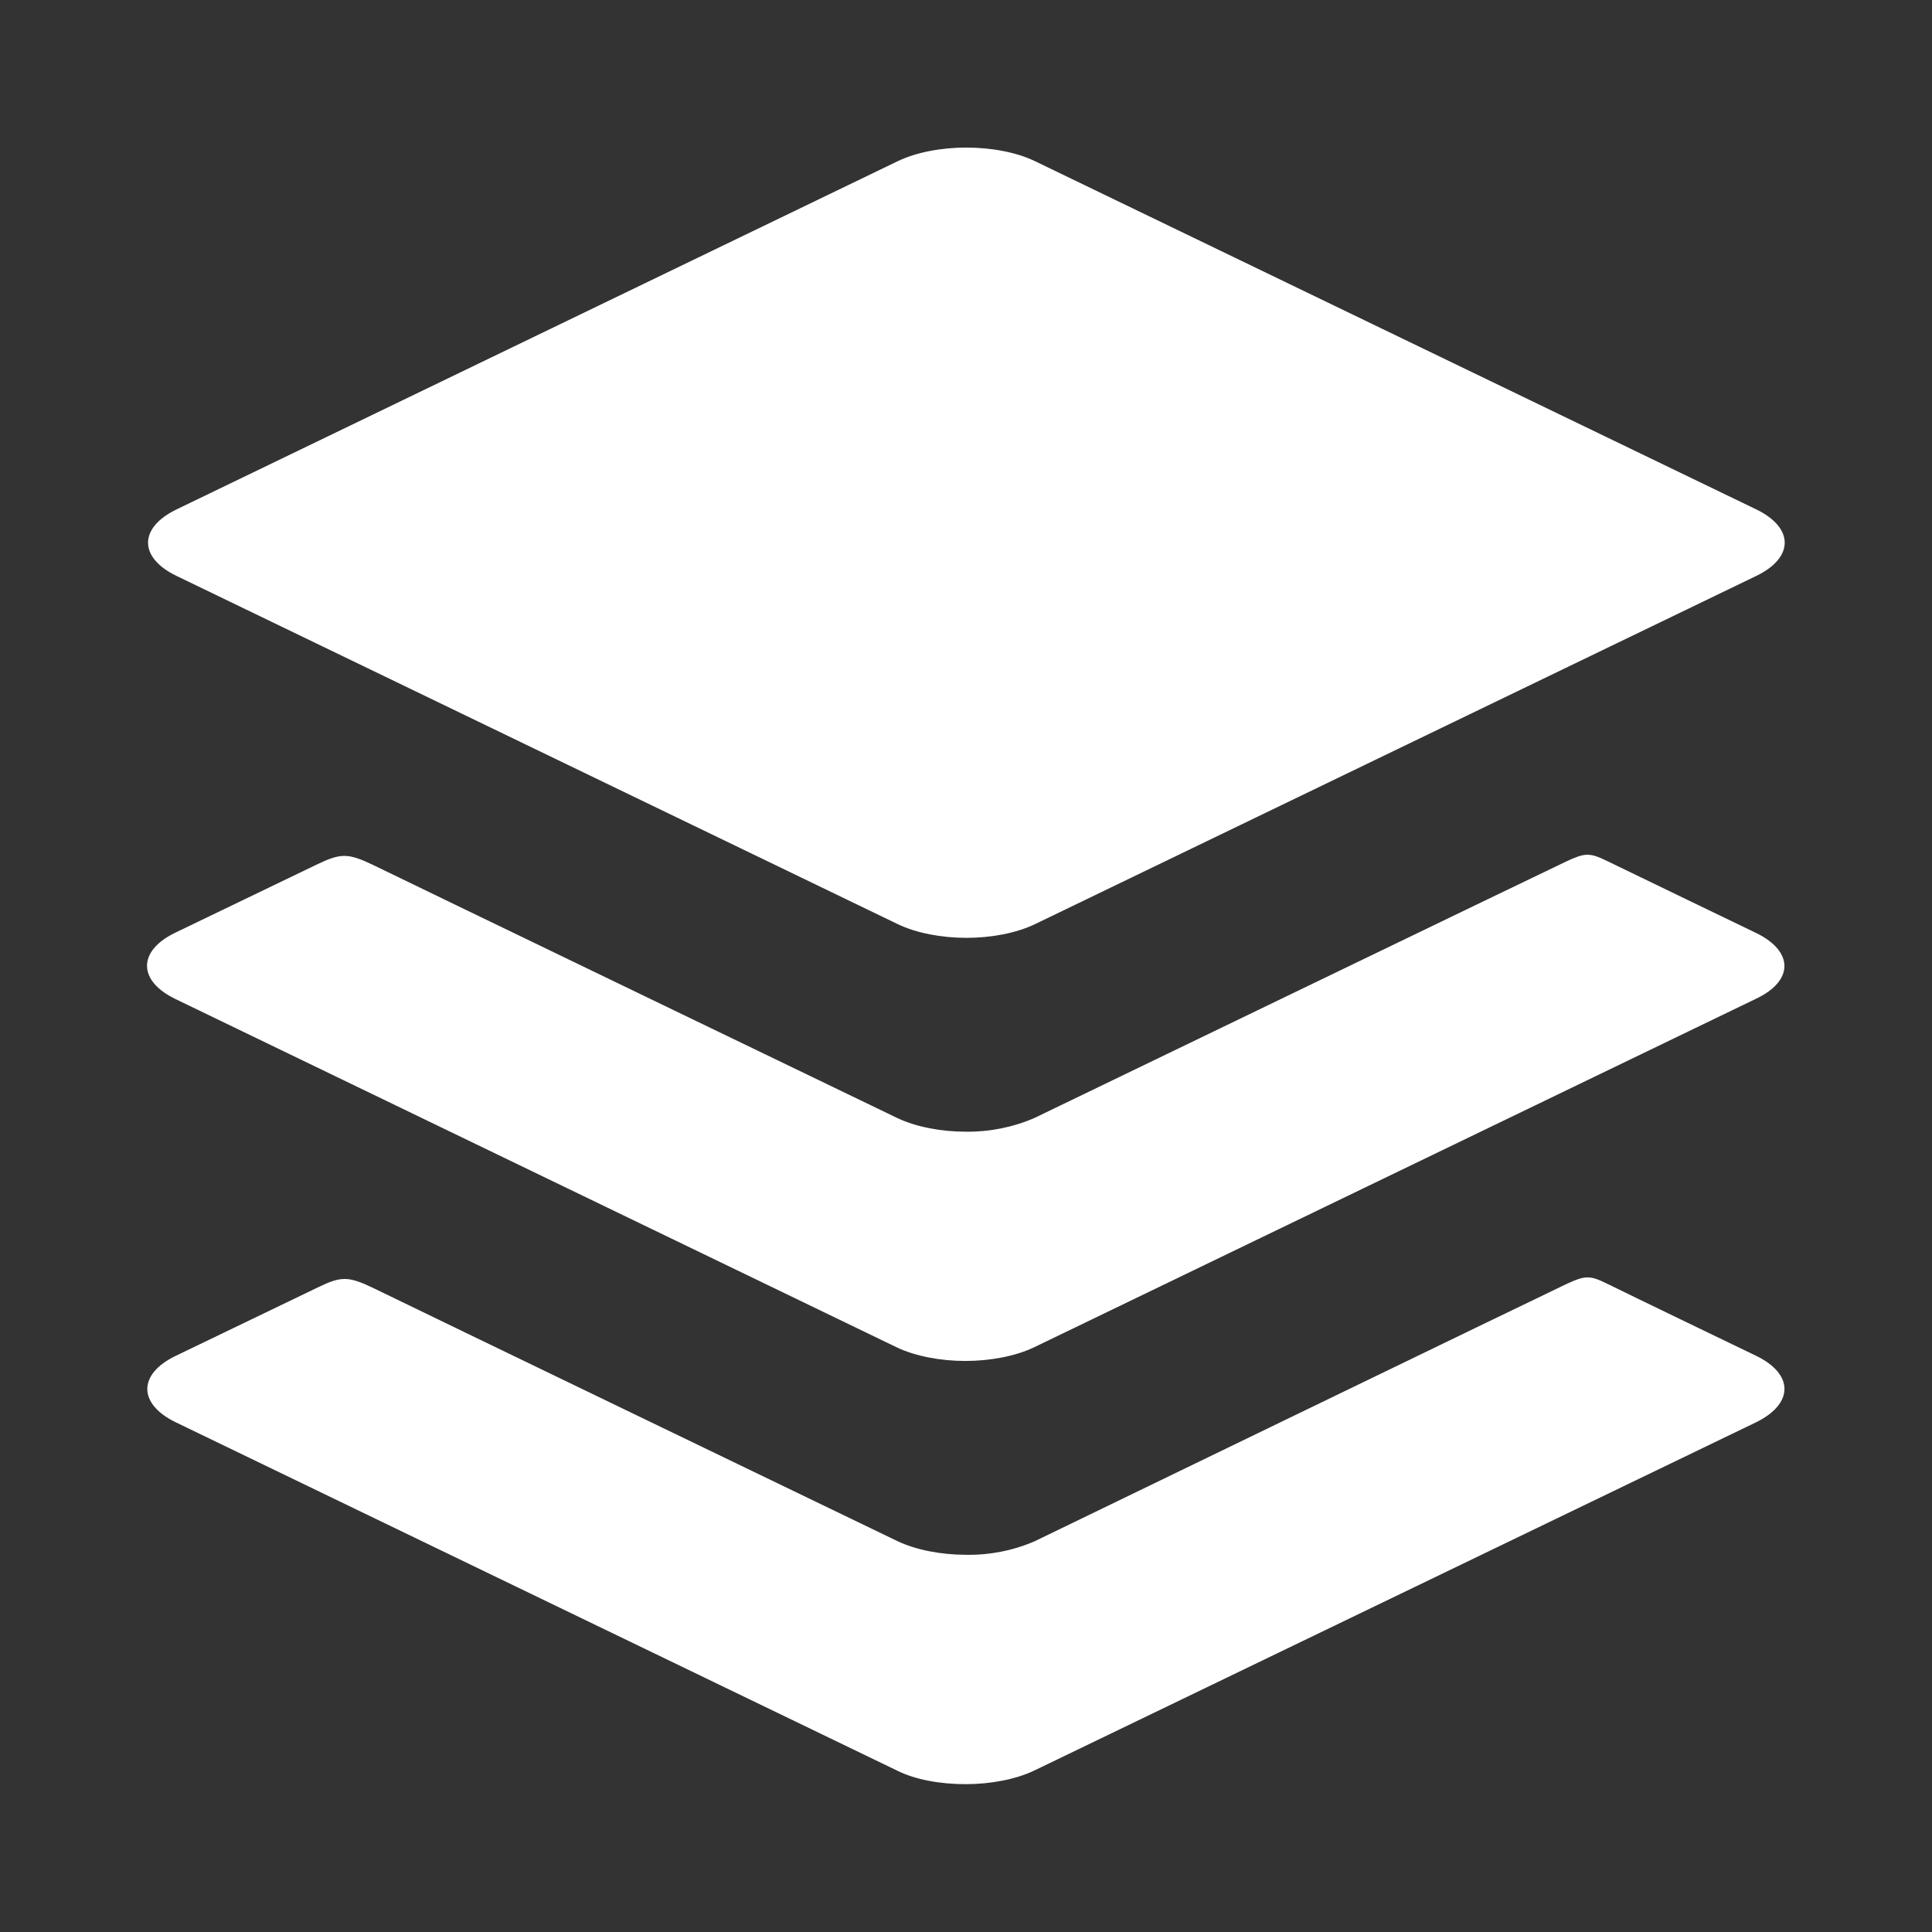<svg width="21" height="21" viewBox="0 0 21 21" fill="none" xmlns="http://www.w3.org/2000/svg">
<rect x="0" y="0" width="21" height="21" fill="#333333" stroke="none"/>
<path d="M1.919 6.26L9.758 10.045C9.962 10.143 10.235 10.194 10.504 10.194C10.774 10.194 11.046 10.143 11.25 10.045L19.09 6.26C19.502 6.061 19.502 5.737 19.09 5.537L11.25 1.752C11.046 1.654 10.774 1.604 10.504 1.604C10.235 1.604 9.962 1.654 9.758 1.752L1.919 5.537C1.506 5.737 1.506 6.061 1.919 6.26Z" fill="white"/>
<path d="M19.088 10.141C19.088 10.141 17.656 9.451 17.467 9.358C17.277 9.265 17.226 9.27 17.026 9.363C16.827 9.456 11.244 12.152 11.244 12.152C11.008 12.254 10.754 12.304 10.498 12.301C10.229 12.301 9.956 12.249 9.752 12.152C9.752 12.152 4.317 9.531 4.062 9.405C3.786 9.272 3.707 9.272 3.456 9.391L1.907 10.137C1.495 10.335 1.495 10.66 1.907 10.859L9.747 14.645C9.951 14.742 10.224 14.793 10.493 14.793C10.762 14.793 11.035 14.742 11.239 14.645L19.079 10.86C19.5 10.665 19.5 10.341 19.088 10.141Z" fill="white"/>
<path d="M19.088 14.737C19.088 14.737 17.656 14.047 17.466 13.952C17.277 13.858 17.225 13.865 17.026 13.957C16.827 14.05 11.248 16.752 11.248 16.752C11.013 16.854 10.759 16.904 10.503 16.9C10.234 16.9 9.961 16.849 9.756 16.752C9.756 16.752 4.322 14.131 4.067 14.005C3.789 13.87 3.71 13.87 3.46 13.991L1.911 14.737C1.498 14.935 1.498 15.26 1.911 15.46L9.75 19.245C9.954 19.347 10.227 19.393 10.496 19.393C10.766 19.393 11.038 19.342 11.242 19.245L19.083 15.462C19.5 15.26 19.5 14.936 19.088 14.737Z" fill="white"/>
</svg>

